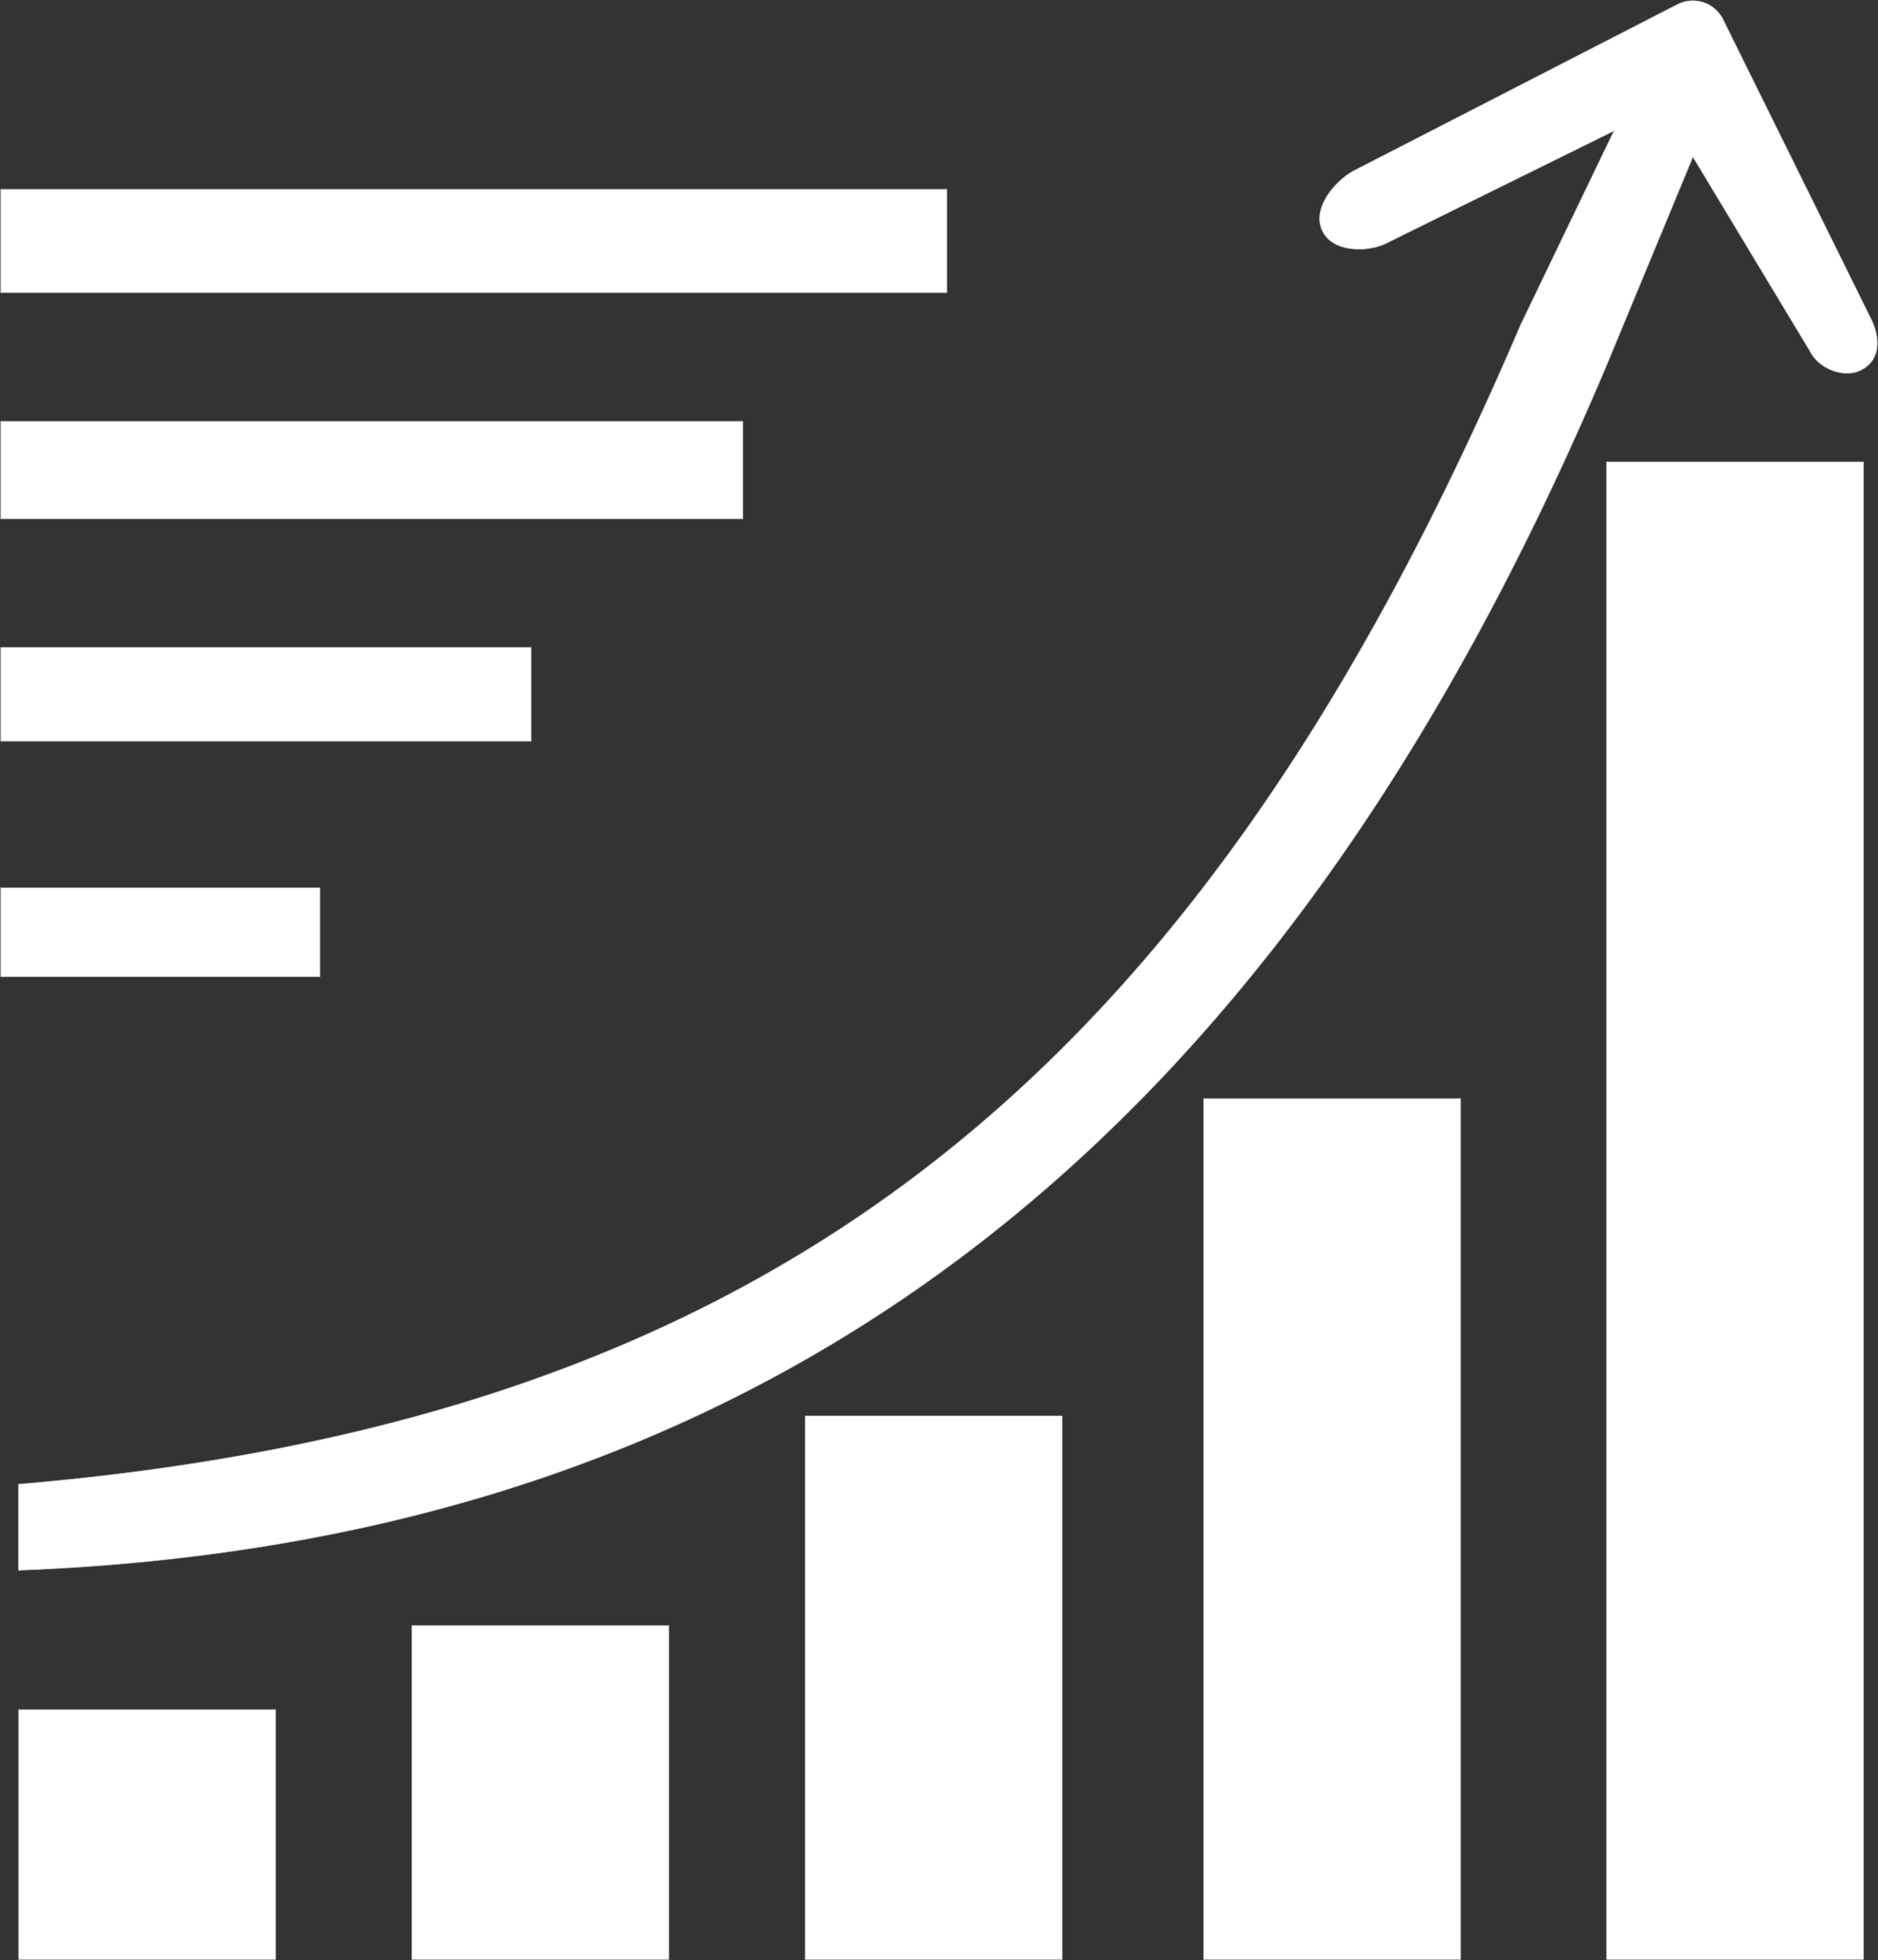 <svg xmlns="http://www.w3.org/2000/svg" viewBox="0 0 423.2 441.56"><rect x="0" y="0" width="423.2" height="441.56" fill="#333333" stroke="none"/><title>classic-seo</title><rect x="4.15" y="385.05" width="58" height="56.38" style="fill:#fff;stroke:#757575;stroke-miterlimit:10;stroke-opacity:0.41;stroke-width:0.25px"/><rect x="92.77" y="366.11" width="58" height="75.32" style="fill:#fff;stroke:#757575;stroke-miterlimit:10;stroke-opacity:0.41;stroke-width:0.25px"/><rect x="181.4" y="318.89" width="58" height="122.55" style="fill:#fff;stroke:#757575;stroke-miterlimit:10;stroke-opacity:0.41;stroke-width:0.25px"/><rect x="271.19" y="247.42" width="58" height="194.01" style="fill:#fff;stroke:#757575;stroke-miterlimit:10;stroke-opacity:0.41;stroke-width:0.25px"/><rect x="361.98" y="103.99" width="58" height="337.44" style="fill:#fff;stroke:#757575;stroke-miterlimit:10;stroke-opacity:0.41;stroke-width:0.25px"/><rect x="0.13" y="42.62" width="213.26" height="23.32" style="fill:#fff"/><rect x="0.13" y="42.62" width="213.26" height="23.32" style="fill:#fff"/><g style="opacity:0.4"><rect x="0.13" y="42.62" width="213.26" height="23.32" style="fill:none;stroke:#777;stroke-width:0.25px"/></g><rect x="0.13" y="94.89" width="167.3" height="21.99" style="fill:#fff"/><rect x="0.13" y="94.89" width="167.3" height="21.99" style="fill:#fff"/><g style="opacity:0.4"><rect x="0.13" y="94.89" width="167.3" height="21.99" style="fill:none;stroke:#777;stroke-width:0.25px"/></g><rect x="0.13" y="145.81" width="119.58" height="21.16" style="fill:#fff"/><rect x="0.13" y="145.81" width="119.58" height="21.16" style="fill:#fff"/><g style="opacity:0.4"><rect x="0.13" y="145.81" width="119.58" height="21.16" style="fill:none;stroke:#777;stroke-width:0.25px"/></g><rect x="0.13" y="199.95" width="72" height="20.08" style="fill:#fff"/><rect x="0.13" y="199.95" width="72" height="20.08" style="fill:#fff"/><g style="opacity:0.4"><rect x="0.13" y="199.95" width="72" height="20.08" style="fill:none;stroke:#777;stroke-width:0.25px"/></g><path d="M445.94,83.6,412.58,16.12a7.63,7.63,0,0,0-10.33-3.52h0L329.44,50c-3.81,1.94-9.61,8.07-7.39,13.35,2.32,5.49,10.73,5.08,14.54,3.14l51.27-25.3L366.92,84.68C295.21,252.1,201.24,331.29,28.36,345.94v19.44c185.25-7.07,290.92-113.13,357.83-271.21l19.53-47.12,26.4,43.81c1.9,3.88,7.94,6.29,11.79,4C448.21,92.47,447.84,87.49,445.94,83.6Z" transform="translate(-24.22 -11.65)" style="fill:#fff"/><path d="M445.94,83.6,412.58,16.12a7.63,7.63,0,0,0-10.33-3.52h0L329.44,50c-3.81,1.94-9.61,8.07-7.39,13.35,2.32,5.49,10.73,5.08,14.54,3.14l51.27-25.3L366.92,84.68C295.21,252.1,201.24,331.29,28.36,345.94v19.44c185.25-7.07,290.92-113.13,357.83-271.21l19.53-47.12,26.4,43.81c1.9,3.88,7.94,6.29,11.79,4C448.21,92.47,447.84,87.49,445.94,83.6Z" transform="translate(-24.22 -11.65)" style="fill:#fff"/><g style="opacity:0.4"><path d="M445.94,83.6,412.58,16.12a7.63,7.63,0,0,0-10.33-3.52h0L329.44,50c-3.81,1.94-9.61,8.07-7.39,13.35,2.32,5.49,10.73,5.08,14.54,3.14l51.27-25.3L366.92,84.68C295.21,252.1,201.24,331.29,28.36,345.94v19.44c185.25-7.07,290.92-113.13,357.83-271.21l19.53-47.12,26.4,43.81c1.9,3.88,7.94,6.29,11.79,4C448.21,92.47,447.84,87.49,445.94,83.6Z" transform="translate(-24.22 -11.65)" style="fill:none;stroke:#777;stroke-width:0.25px"/></g></svg>